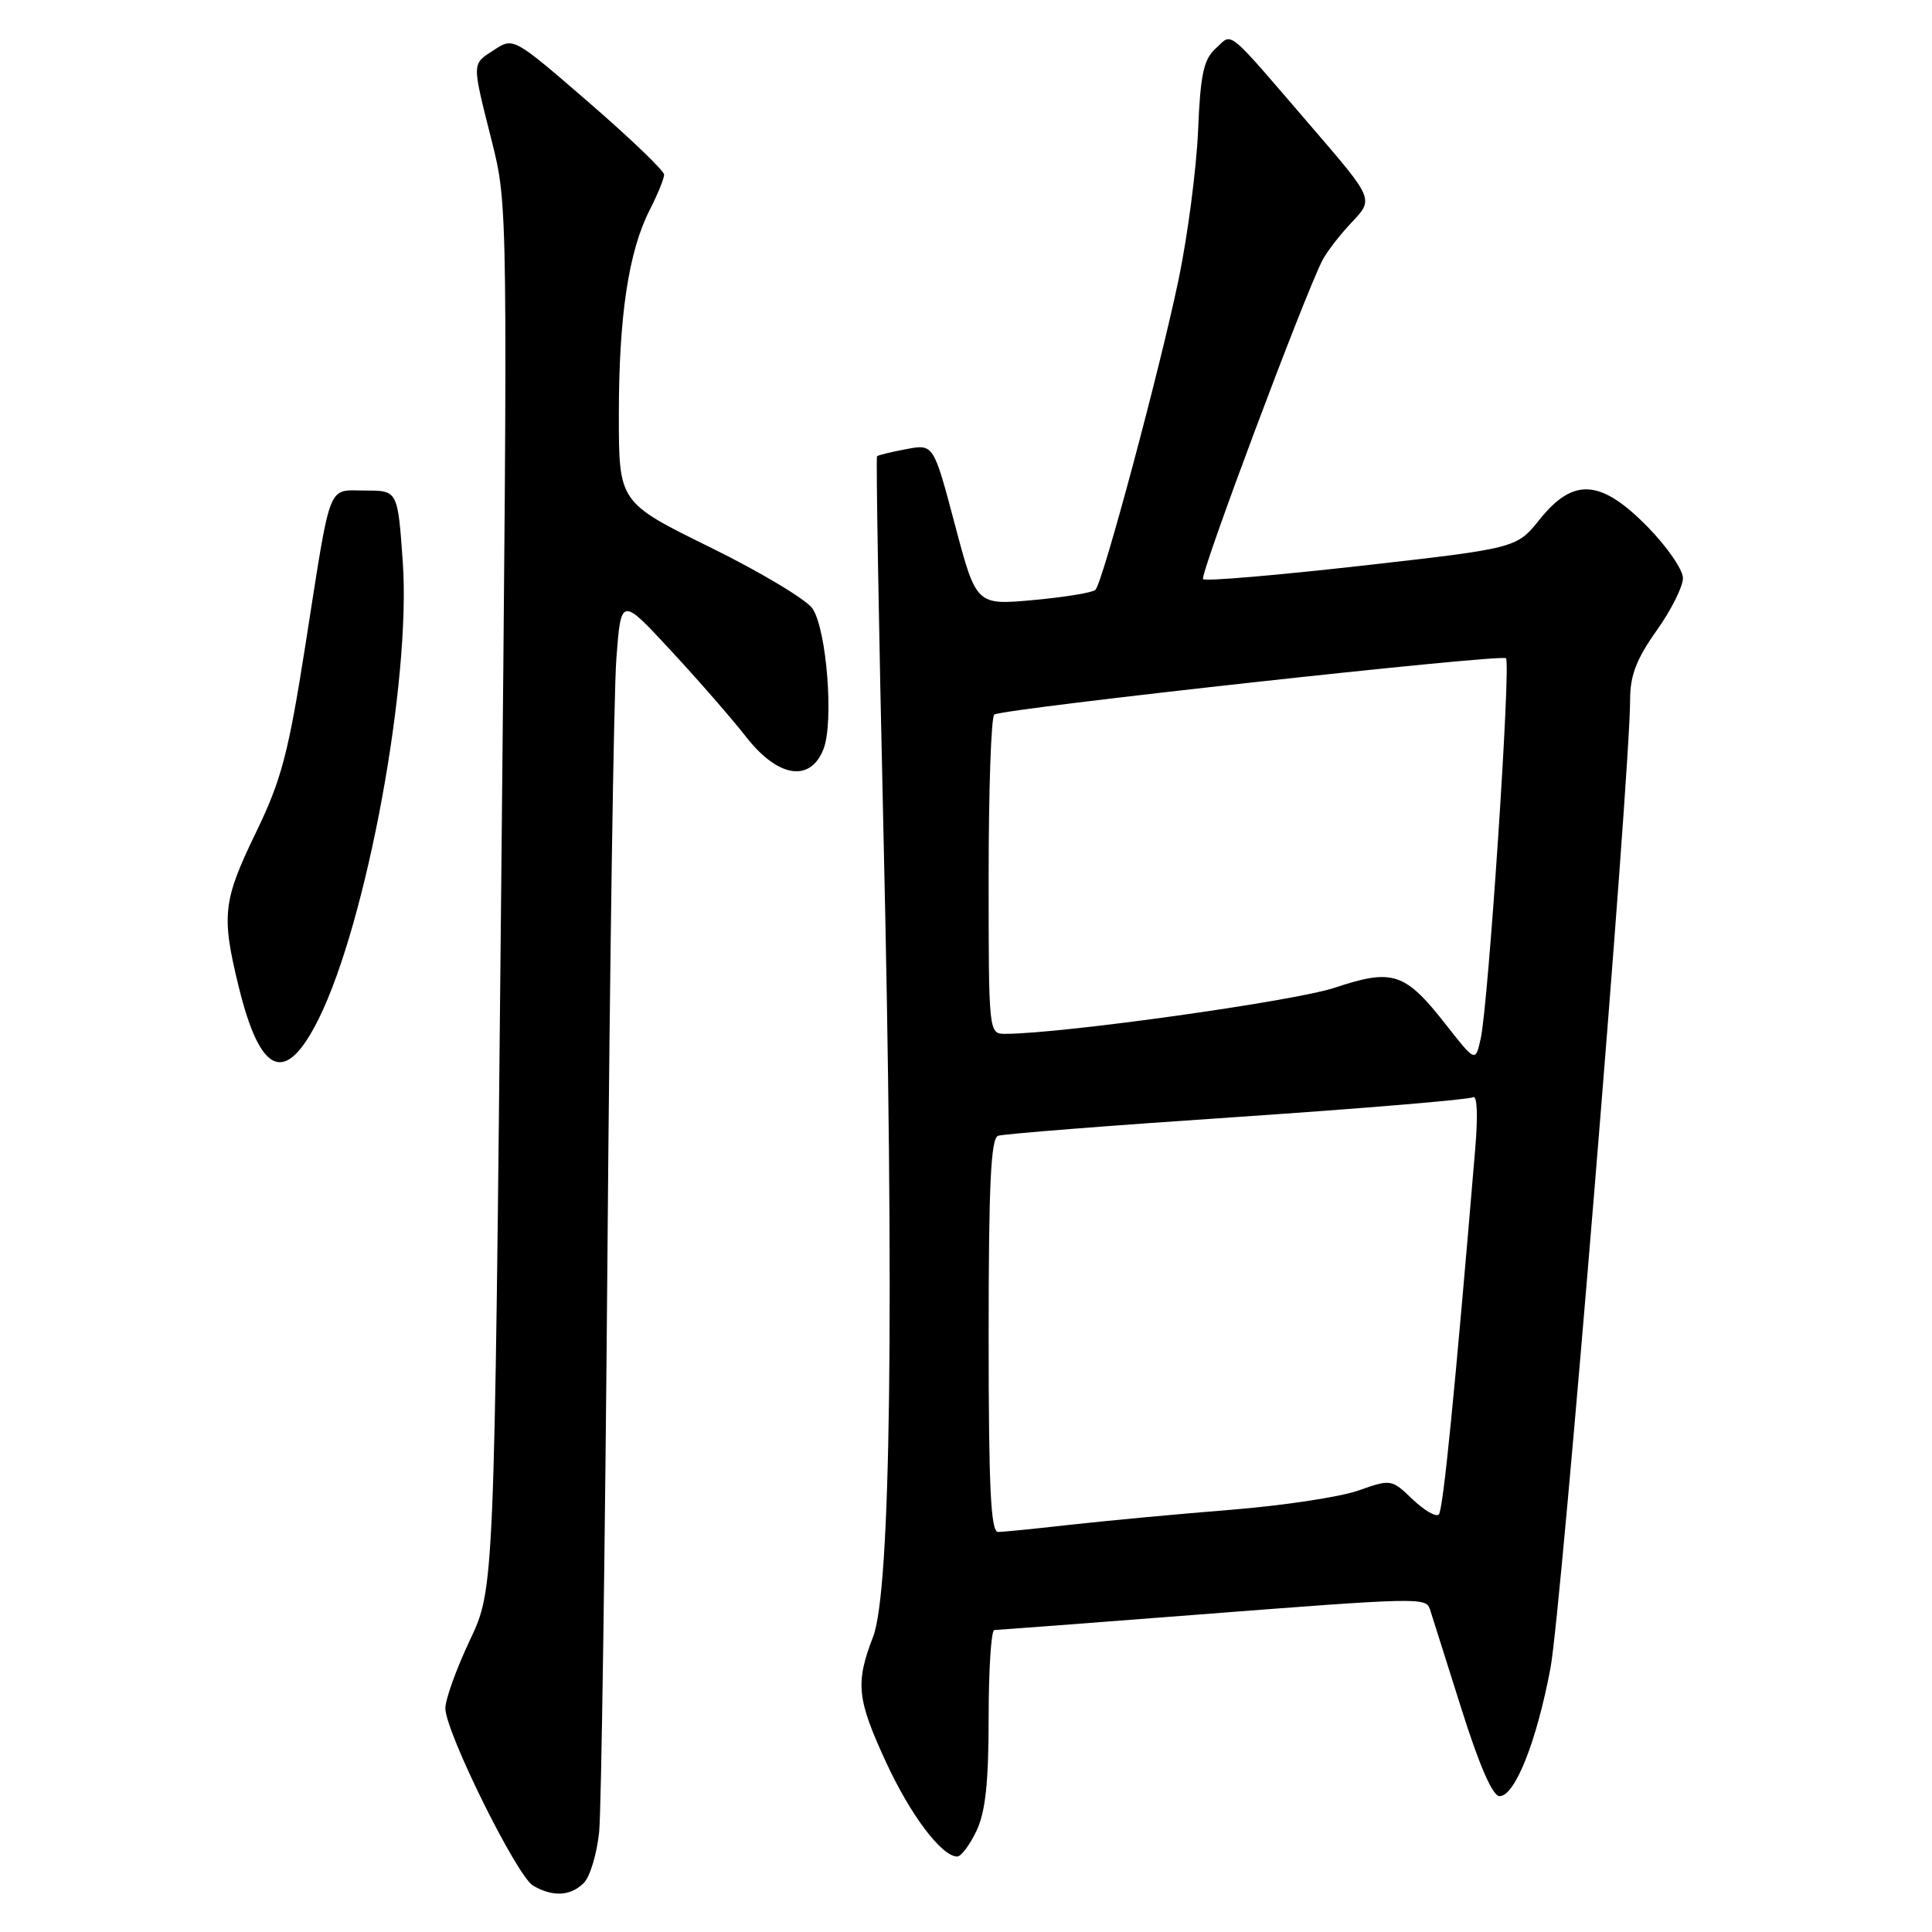 <?xml version="1.0" encoding="UTF-8" standalone="no"?>
<!DOCTYPE svg PUBLIC "-//W3C//DTD SVG 1.1//EN" "http://www.w3.org/Graphics/SVG/1.1/DTD/svg11.dtd" >
<svg xmlns="http://www.w3.org/2000/svg" xmlns:xlink="http://www.w3.org/1999/xlink" version="1.1" viewBox="0 0 256 256">
 <g >
 <path fill="currentColor"
d=" M 77.36 249.50 C 78.18 248.68 79.09 245.64 79.39 242.75 C 79.68 239.86 80.17 205.55 80.49 166.50 C 80.80 127.45 81.33 91.80 81.67 87.28 C 82.29 79.07 82.29 79.07 88.89 86.20 C 92.53 90.12 97.02 95.28 98.88 97.66 C 103.09 103.05 107.38 103.71 109.12 99.25 C 110.50 95.72 109.55 83.48 107.67 80.65 C 106.89 79.47 100.79 75.81 94.12 72.53 C 82.00 66.57 82.00 66.57 82.00 54.97 C 82.00 41.87 83.29 33.31 86.09 27.82 C 87.14 25.76 88.00 23.66 88.00 23.14 C 88.00 22.63 83.51 18.32 78.02 13.57 C 68.10 4.98 68.03 4.94 65.52 6.58 C 62.48 8.57 62.49 8.06 65.15 18.64 C 67.30 27.21 67.30 27.21 66.40 118.85 C 65.50 210.50 65.50 210.50 62.25 217.36 C 60.46 221.14 59.01 225.19 59.01 226.36 C 59.04 229.52 68.48 248.60 70.64 249.86 C 73.25 251.38 75.61 251.25 77.36 249.50 Z  M 129.39 242.60 C 130.58 240.08 131.00 236.20 131.00 227.60 C 131.00 221.22 131.34 216.00 131.75 215.99 C 132.16 215.98 143.97 215.09 158.00 214.00 C 188.19 211.66 188.94 211.64 189.48 213.25 C 189.70 213.94 191.55 219.79 193.59 226.25 C 196.01 233.94 197.78 238.00 198.70 238.00 C 200.74 238.00 203.61 230.78 205.45 221.01 C 206.90 213.31 216.00 102.61 216.00 92.67 C 216.00 89.50 216.85 87.30 219.50 83.57 C 221.43 80.86 223.00 77.73 223.00 76.61 C 223.00 75.49 220.88 72.42 218.29 69.78 C 212.09 63.49 208.50 63.25 204.02 68.82 C 200.96 72.64 200.96 72.64 180.45 74.96 C 169.17 76.23 159.70 77.04 159.41 76.74 C 158.93 76.26 172.74 39.38 175.22 34.50 C 175.78 33.40 177.54 31.12 179.13 29.44 C 182.03 26.38 182.03 26.38 173.90 16.94 C 162.23 3.38 163.39 4.33 161.10 6.41 C 159.48 7.87 159.06 9.83 158.75 17.34 C 158.53 22.38 157.38 31.19 156.19 36.93 C 153.74 48.76 146.13 77.16 145.15 78.16 C 144.79 78.52 141.09 79.13 136.93 79.51 C 129.36 80.20 129.36 80.20 126.53 69.52 C 123.70 58.83 123.70 58.83 120.10 59.51 C 118.12 59.88 116.37 60.30 116.21 60.46 C 116.06 60.61 116.44 82.96 117.06 110.12 C 118.52 173.49 118.04 210.77 115.69 216.88 C 113.32 223.02 113.54 225.13 117.42 233.53 C 120.65 240.53 124.79 246.00 126.84 246.00 C 127.35 246.00 128.50 244.47 129.39 242.60 Z  M 42.23 135.00 C 48.61 122.12 54.48 90.23 53.37 74.45 C 52.70 65.00 52.70 65.00 48.42 65.00 C 43.31 65.00 43.93 63.39 40.49 85.33 C 38.21 99.85 37.31 103.28 33.93 110.28 C 29.52 119.38 29.31 121.28 31.64 130.79 C 34.52 142.52 37.84 143.84 42.23 135.00 Z  M 131.00 176.97 C 131.00 157.05 131.29 150.83 132.25 150.50 C 132.94 150.25 147.17 149.13 163.88 148.01 C 180.59 146.88 194.67 145.70 195.18 145.39 C 195.73 145.05 195.85 147.77 195.48 152.16 C 192.75 184.74 191.22 200.11 190.65 200.68 C 190.28 201.05 188.71 200.14 187.17 198.66 C 184.38 195.99 184.31 195.98 179.97 197.51 C 177.56 198.36 169.94 199.51 163.04 200.06 C 156.14 200.61 146.68 201.50 142.00 202.02 C 137.32 202.55 132.94 202.99 132.25 202.99 C 131.28 203.00 131.00 197.13 131.00 176.97 Z  M 191.61 135.79 C 186.16 128.84 184.58 128.31 176.85 130.88 C 171.50 132.66 140.91 136.95 133.25 136.99 C 131.00 137.00 131.00 137.00 131.00 116.06 C 131.00 104.54 131.34 94.92 131.75 94.68 C 133.11 93.87 198.96 86.63 199.55 87.22 C 200.23 87.89 197.22 133.04 196.20 137.63 C 195.50 140.75 195.50 140.75 191.61 135.79 Z "/>
</g>
</svg>